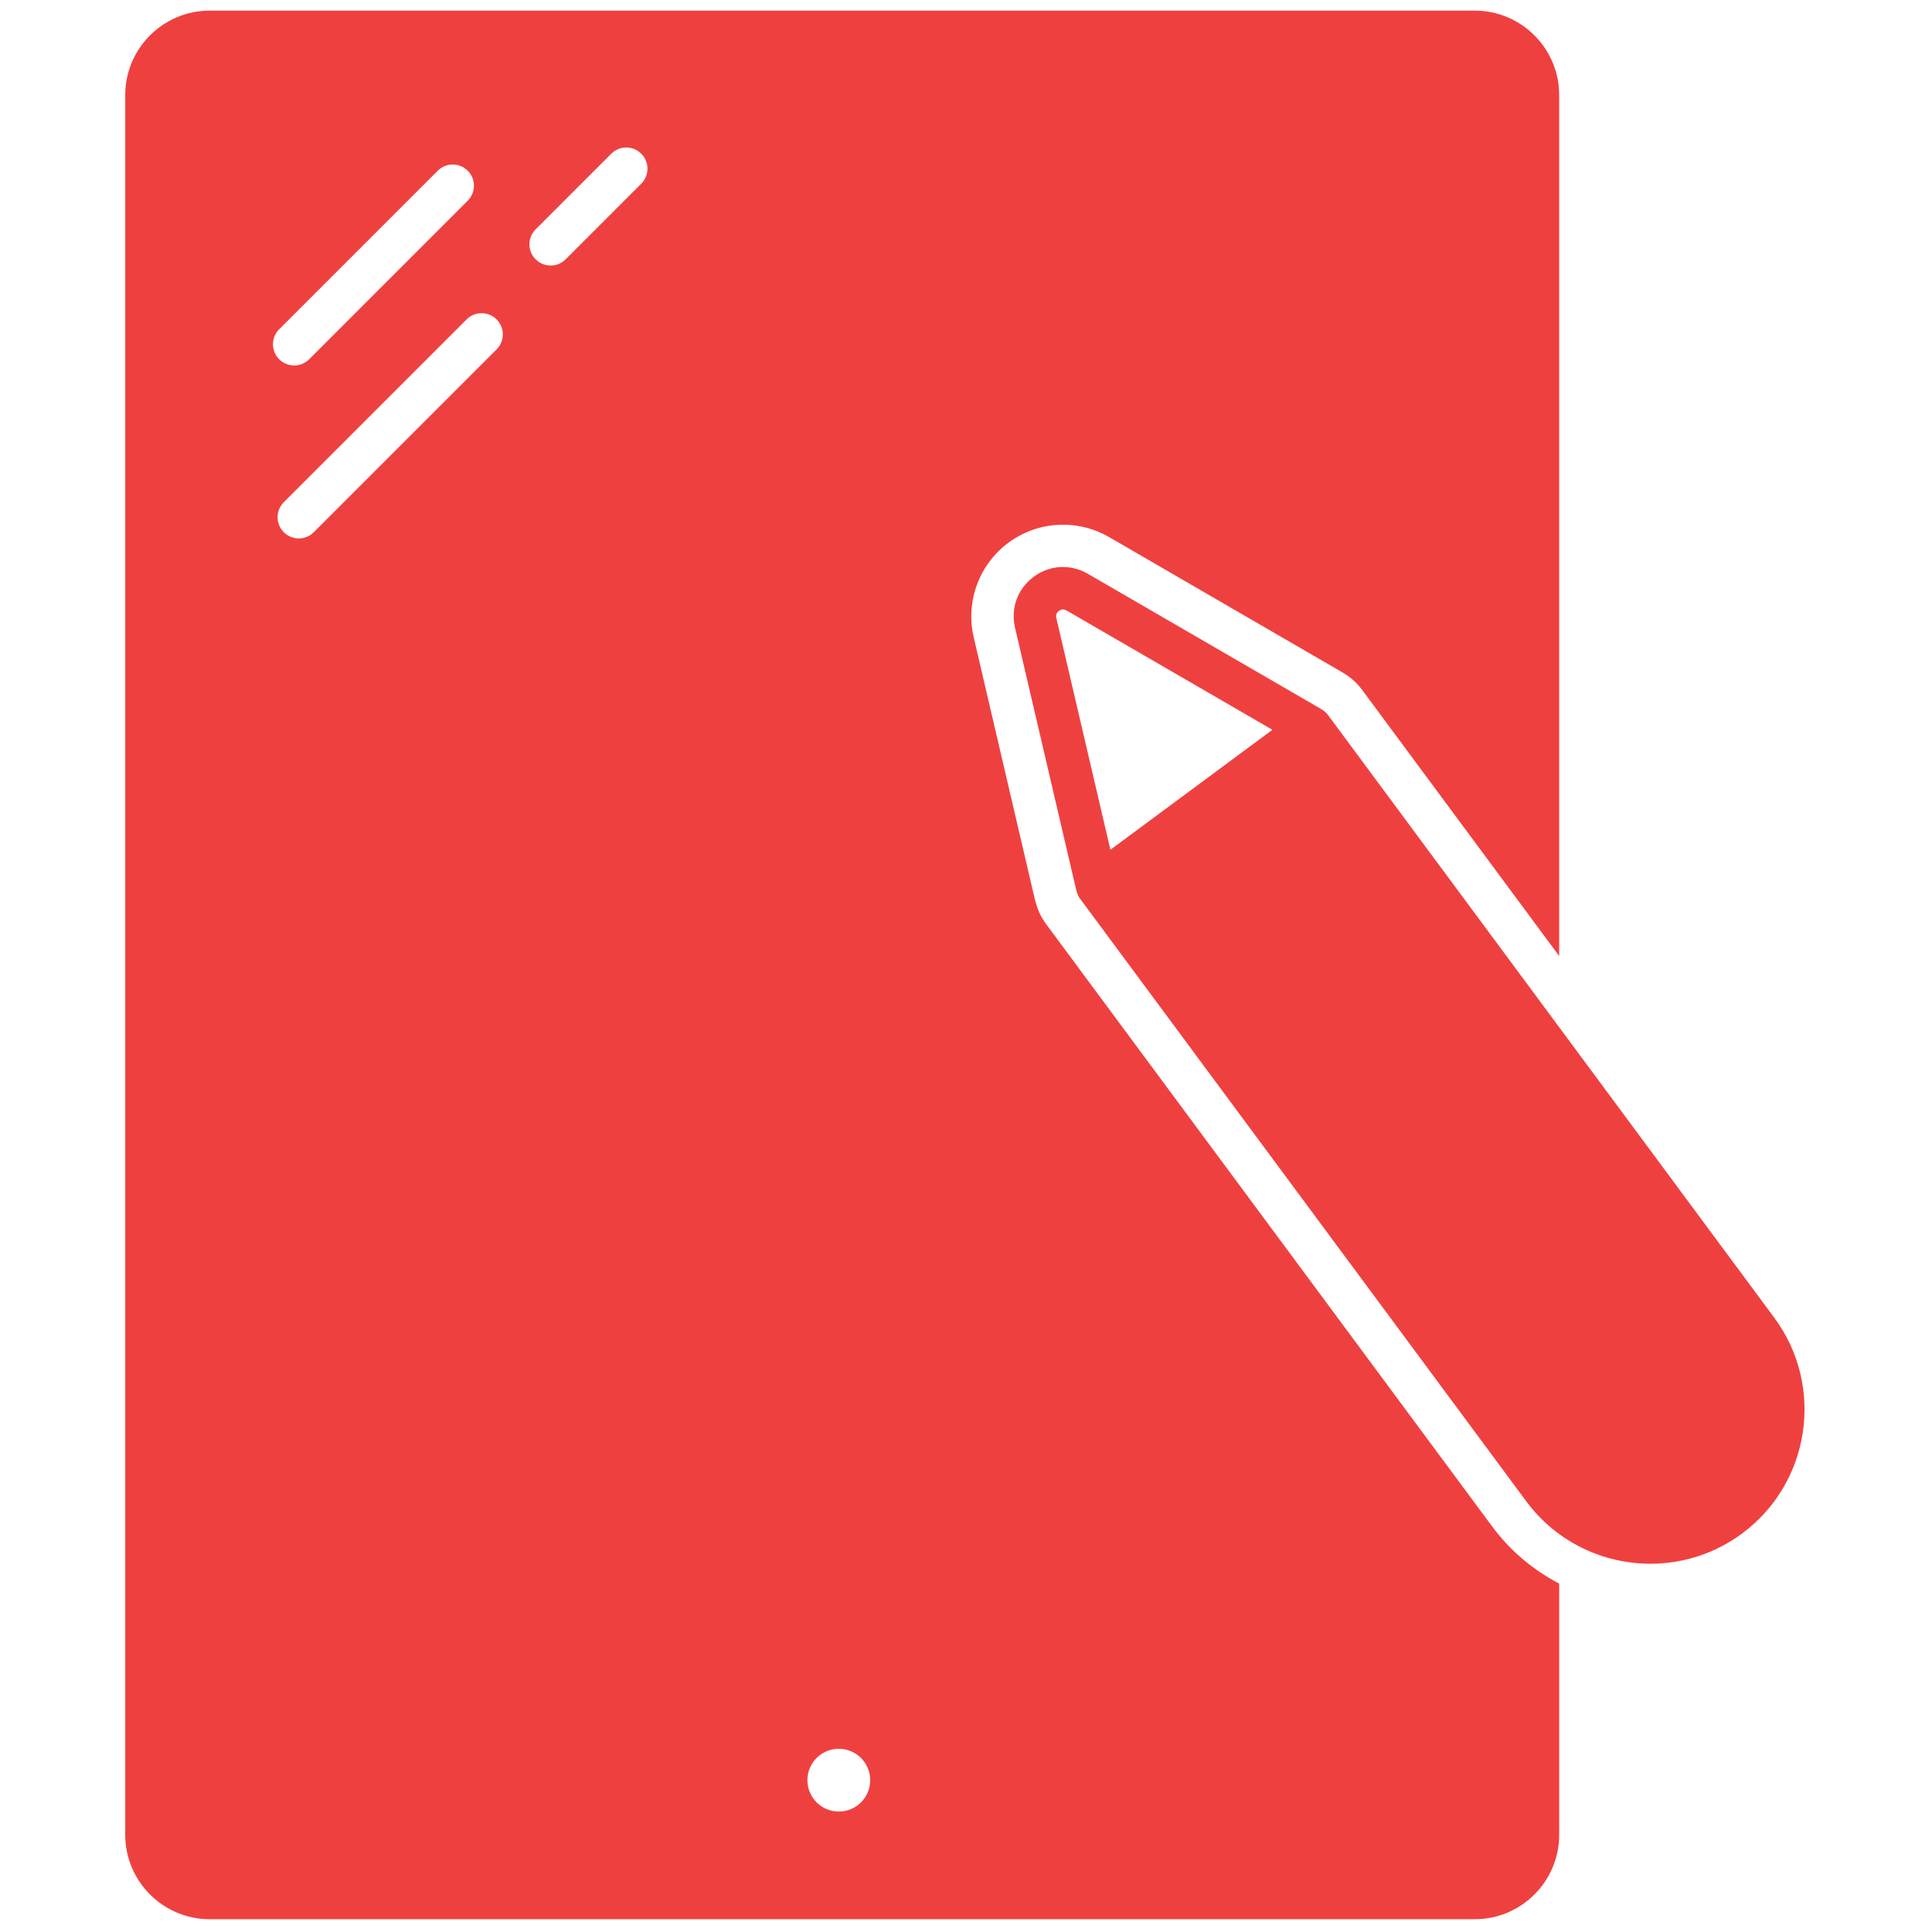 <svg fill='#ef4040' xmlns="http://www.w3.org/2000/svg" xmlns:xlink="http://www.w3.org/1999/xlink" version="1.1" width="256" height="256" viewBox="0 0 256 256" xml:space="preserve">

<defs>
</defs>
<g style="stroke: none; stroke-width: 0; stroke-dasharray: none; stroke-linecap: butt; stroke-linejoin: miter; stroke-miterlimit: 10; fill='#ef4040' fill-rule: nonzero; opacity: 1;" transform="translate(1.407 1.407) scale(2.81 2.81)" >
	<path d="M 83.166 61.638 L 62.121 33.216 c -0.084 -0.113 -0.188 -0.202 -0.303 -0.268 l 0.001 -0.002 l -11.025 -6.391 c -0.813 -0.472 -1.793 -0.419 -2.551 0.143 c -0.758 0.561 -1.095 1.48 -0.881 2.398 l 2.896 12.41 l 0.002 -0.001 c 0.031 0.132 0.085 0.258 0.167 0.369 l 21.045 28.422 c 1.426 1.924 3.627 2.941 5.855 2.941 c 1.504 0 3.021 -0.464 4.319 -1.425 C 84.872 69.425 85.553 64.86 83.166 61.638 z M 49.434 28.305 c 0.079 -0.059 0.206 -0.108 0.357 -0.02 l 9.708 5.628 L 51.86 39.57 L 49.31 28.642 C 49.268 28.46 49.369 28.353 49.434 28.305 z" style="stroke: none; stroke-width: 1; stroke-dasharray: none; stroke-linecap: butt; stroke-linejoin: miter; stroke-miterlimit: 10; fill='#ef4040'; fill-rule: nonzero; opacity: 1;" transform=" matrix(1 0 0 1 0 0) " stroke-linecap="round" />
	<path d="M 69.867 71.486 l -2.073 -2.799 c 0 0 0 0 0 0 c 0 0 0 0 0 0 L 48.821 43.064 c -0.246 -0.332 -0.414 -0.709 -0.507 -1.104 l -0.004 0.001 l -2.896 -12.41 c -0.392 -1.682 0.251 -3.433 1.639 -4.46 c 1.388 -1.027 3.25 -1.13 4.744 -0.266 l 11.024 6.392 l -0.001 0.001 c 0.344 0.199 0.655 0.469 0.907 0.809 l 9.295 12.553 V 3.982 C 73.023 1.786 71.237 0 69.042 0 H 9.387 C 7.191 0 5.405 1.786 5.405 3.982 v 82.036 C 5.405 88.214 7.191 90 9.387 90 h 59.655 c 2.195 0 3.981 -1.786 3.981 -3.982 V 74.173 C 71.818 73.544 70.729 72.65 69.867 71.486 z M 12.664 15.026 l 7.477 -7.477 c 0.391 -0.391 1.023 -0.391 1.414 0 s 0.391 1.023 0 1.414 l -7.477 7.477 c -0.195 0.195 -0.451 0.293 -0.707 0.293 s -0.512 -0.098 -0.707 -0.293 C 12.273 16.049 12.273 15.417 12.664 15.026 z M 22.917 15.975 l -8.621 8.621 c -0.195 0.195 -0.451 0.293 -0.707 0.293 s -0.512 -0.098 -0.707 -0.293 c -0.391 -0.391 -0.391 -1.023 0 -1.414 l 8.621 -8.621 c 0.391 -0.391 1.023 -0.391 1.414 0 S 23.308 15.584 22.917 15.975 z M 29.738 8.161 l -3.567 3.567 c -0.195 0.195 -0.451 0.293 -0.707 0.293 s -0.512 -0.098 -0.707 -0.293 c -0.391 -0.39 -0.391 -1.023 0 -1.414 l 3.567 -3.567 c 0.391 -0.391 1.023 -0.391 1.414 0 C 30.128 7.137 30.128 7.771 29.738 8.161 z M 39.053 84.923 c -0.818 0 -1.48 -0.663 -1.48 -1.48 c 0 -0.818 0.663 -1.48 1.48 -1.48 s 1.48 0.663 1.48 1.48 C 40.533 84.26 39.871 84.923 39.053 84.923 z" style="stroke: none; stroke-width: 1; stroke-dasharray: none; stroke-linecap: butt; stroke-linejoin: miter; stroke-miterlimit: 10; fill='#ef4040'; fill-rule: nonzero; opacity: 1;" transform=" matrix(1 0 0 1 0 0) " stroke-linecap="round" />
</g>
</svg>